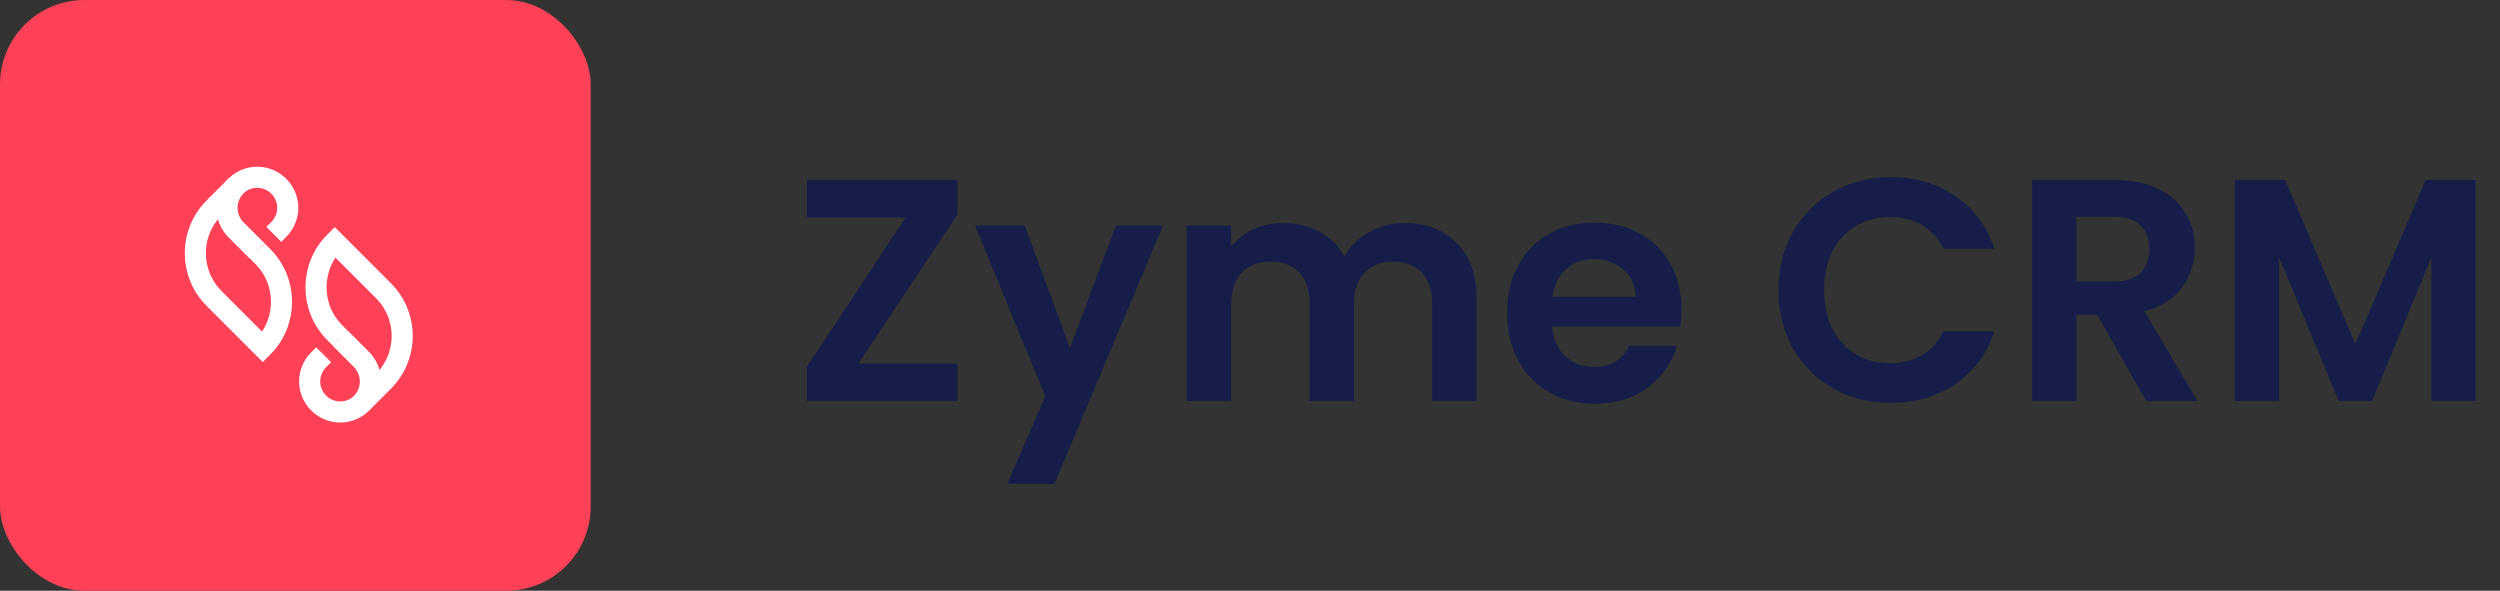 <svg width="237" height="56" viewBox="0 0 237 56" fill="none" xmlns="http://www.w3.org/2000/svg">
<rect x="0" y="0" width="237" height="56" fill="#333333" stroke="none"/>
<path d="M81.36 34.46H90.78V38H76.5V34.76L85.86 20.6H76.5V17.06H90.78V20.3L81.36 34.46ZM110.255 21.38L99.965 45.86H95.495L99.095 37.58L92.435 21.38H97.145L101.435 32.99L105.785 21.38H110.255ZM133.159 21.14C135.199 21.14 136.839 21.77 138.079 23.03C139.339 24.27 139.969 26.01 139.969 28.25V38H135.769V28.82C135.769 27.52 135.439 26.53 134.779 25.85C134.119 25.15 133.219 24.8 132.079 24.8C130.939 24.8 130.029 25.15 129.349 25.85C128.689 26.53 128.359 27.52 128.359 28.82V38H124.159V28.82C124.159 27.52 123.829 26.53 123.169 25.85C122.509 25.15 121.609 24.8 120.469 24.8C119.309 24.8 118.389 25.15 117.709 25.85C117.049 26.53 116.719 27.52 116.719 28.82V38H112.519V21.38H116.719V23.39C117.259 22.69 117.949 22.14 118.789 21.74C119.649 21.34 120.589 21.14 121.609 21.14C122.909 21.14 124.069 21.42 125.089 21.98C126.109 22.52 126.899 23.3 127.459 24.32C127.999 23.36 128.779 22.59 129.799 22.01C130.839 21.43 131.959 21.14 133.159 21.14ZM159.405 29.33C159.405 29.93 159.365 30.47 159.285 30.95H147.135C147.235 32.15 147.655 33.09 148.395 33.77C149.135 34.45 150.045 34.79 151.125 34.79C152.685 34.79 153.795 34.12 154.455 32.78H158.985C158.505 34.38 157.585 35.7 156.225 36.74C154.865 37.76 153.195 38.27 151.215 38.27C149.615 38.27 148.175 37.92 146.895 37.22C145.635 36.5 144.645 35.49 143.925 34.19C143.225 32.89 142.875 31.39 142.875 29.69C142.875 27.97 143.225 26.46 143.925 25.16C144.625 23.86 145.605 22.86 146.865 22.16C148.125 21.46 149.575 21.11 151.215 21.11C152.795 21.11 154.205 21.45 155.445 22.13C156.705 22.81 157.675 23.78 158.355 25.04C159.055 26.28 159.405 27.71 159.405 29.33ZM155.055 28.13C155.035 27.05 154.645 26.19 153.885 25.55C153.125 24.89 152.195 24.56 151.095 24.56C150.055 24.56 149.175 24.88 148.455 25.52C147.755 26.14 147.325 27.01 147.165 28.13H155.055ZM168.599 27.5C168.599 25.44 169.059 23.6 169.979 21.98C170.919 20.34 172.189 19.07 173.789 18.17C175.409 17.25 177.219 16.79 179.219 16.79C181.559 16.79 183.609 17.39 185.369 18.59C187.129 19.79 188.359 21.45 189.059 23.57H184.229C183.749 22.57 183.069 21.82 182.189 21.32C181.329 20.82 180.329 20.57 179.189 20.57C177.969 20.57 176.879 20.86 175.919 21.44C174.979 22 174.239 22.8 173.699 23.84C173.179 24.88 172.919 26.1 172.919 27.5C172.919 28.88 173.179 30.1 173.699 31.16C174.239 32.2 174.979 33.01 175.919 33.59C176.879 34.15 177.969 34.43 179.189 34.43C180.329 34.43 181.329 34.18 182.189 33.68C183.069 33.16 183.749 32.4 184.229 31.4H189.059C188.359 33.54 187.129 35.21 185.369 36.41C183.629 37.59 181.579 38.18 179.219 38.18C177.219 38.18 175.409 37.73 173.789 36.83C172.189 35.91 170.919 34.64 169.979 33.02C169.059 31.4 168.599 29.56 168.599 27.5ZM203.446 38L198.826 29.84H196.846V38H192.646V17.06H200.506C202.126 17.06 203.506 17.35 204.646 17.93C205.786 18.49 206.636 19.26 207.196 20.24C207.776 21.2 208.066 22.28 208.066 23.48C208.066 24.86 207.666 26.11 206.866 27.23C206.066 28.33 204.876 29.09 203.296 29.51L208.306 38H203.446ZM196.846 26.69H200.356C201.496 26.69 202.346 26.42 202.906 25.88C203.466 25.32 203.746 24.55 203.746 23.57C203.746 22.61 203.466 21.87 202.906 21.35C202.346 20.81 201.496 20.54 200.356 20.54H196.846V26.69ZM234.695 17.06V38H230.495V24.38L224.885 38H221.705L216.065 24.38V38H211.865V17.06H216.635L223.295 32.63L229.955 17.06H234.695Z" fill="#151D48"/>
<rect width="56" height="56" rx="8" fill="#FE4156"/>
<path d="M22.374 17.627C21.242 18.78 21.242 20.646 22.395 21.799L24.911 24.315C27.28 26.684 27.28 30.542 24.911 32.911L20.299 28.299C19.114 27.114 18.517 25.552 18.517 24.001C18.517 22.449 19.114 20.887 20.299 19.703L22.343 17.659C22.353 17.648 22.364 17.638 22.374 17.627Z" fill="#FE4156" stroke="white" stroke-width="2" stroke-miterlimit="10"/>
<path d="M24.387 23.79L22.395 21.798C21.242 20.645 21.232 18.79 22.374 17.626C23.506 16.515 25.309 16.536 26.431 17.658C26.997 18.224 27.28 18.968 27.28 19.702C27.28 20.436 26.997 21.18 26.431 21.746L25.959 22.218" fill="#FE4156"/>
<path d="M24.387 23.79L22.395 21.798C21.242 20.645 21.232 18.79 22.374 17.626C23.506 16.515 25.309 16.536 26.431 17.658C26.997 18.224 27.28 18.968 27.28 19.702C27.28 20.436 26.997 21.18 26.431 21.746L25.959 22.218" stroke="white" stroke-width="2" stroke-miterlimit="10"/>
<path d="M34.272 38.225C35.404 37.072 35.404 35.206 34.251 34.053L31.735 31.537C29.366 29.168 29.366 25.31 31.735 22.941L36.347 27.553C37.532 28.738 38.129 30.3 38.129 31.851C38.129 33.403 37.532 34.965 36.347 36.149L34.303 38.193C34.282 38.214 34.272 38.225 34.272 38.225Z" fill="#FE4156" stroke="white" stroke-width="2" stroke-miterlimit="10"/>
<path d="M32.248 32.071L34.24 34.063C35.393 35.216 35.403 37.072 34.261 38.235C33.129 39.346 31.326 39.325 30.204 38.204C29.638 37.638 29.355 36.893 29.355 36.16C29.355 35.426 29.638 34.681 30.204 34.115L30.686 33.633" fill="#FE4156"/>
<path d="M32.248 32.071L34.24 34.063C35.393 35.216 35.403 37.072 34.261 38.235C33.129 39.346 31.326 39.325 30.204 38.204C29.638 37.638 29.355 36.893 29.355 36.16C29.355 35.426 29.638 34.681 30.204 34.115L30.686 33.633" stroke="white" stroke-width="2" stroke-miterlimit="10"/>
</svg>
